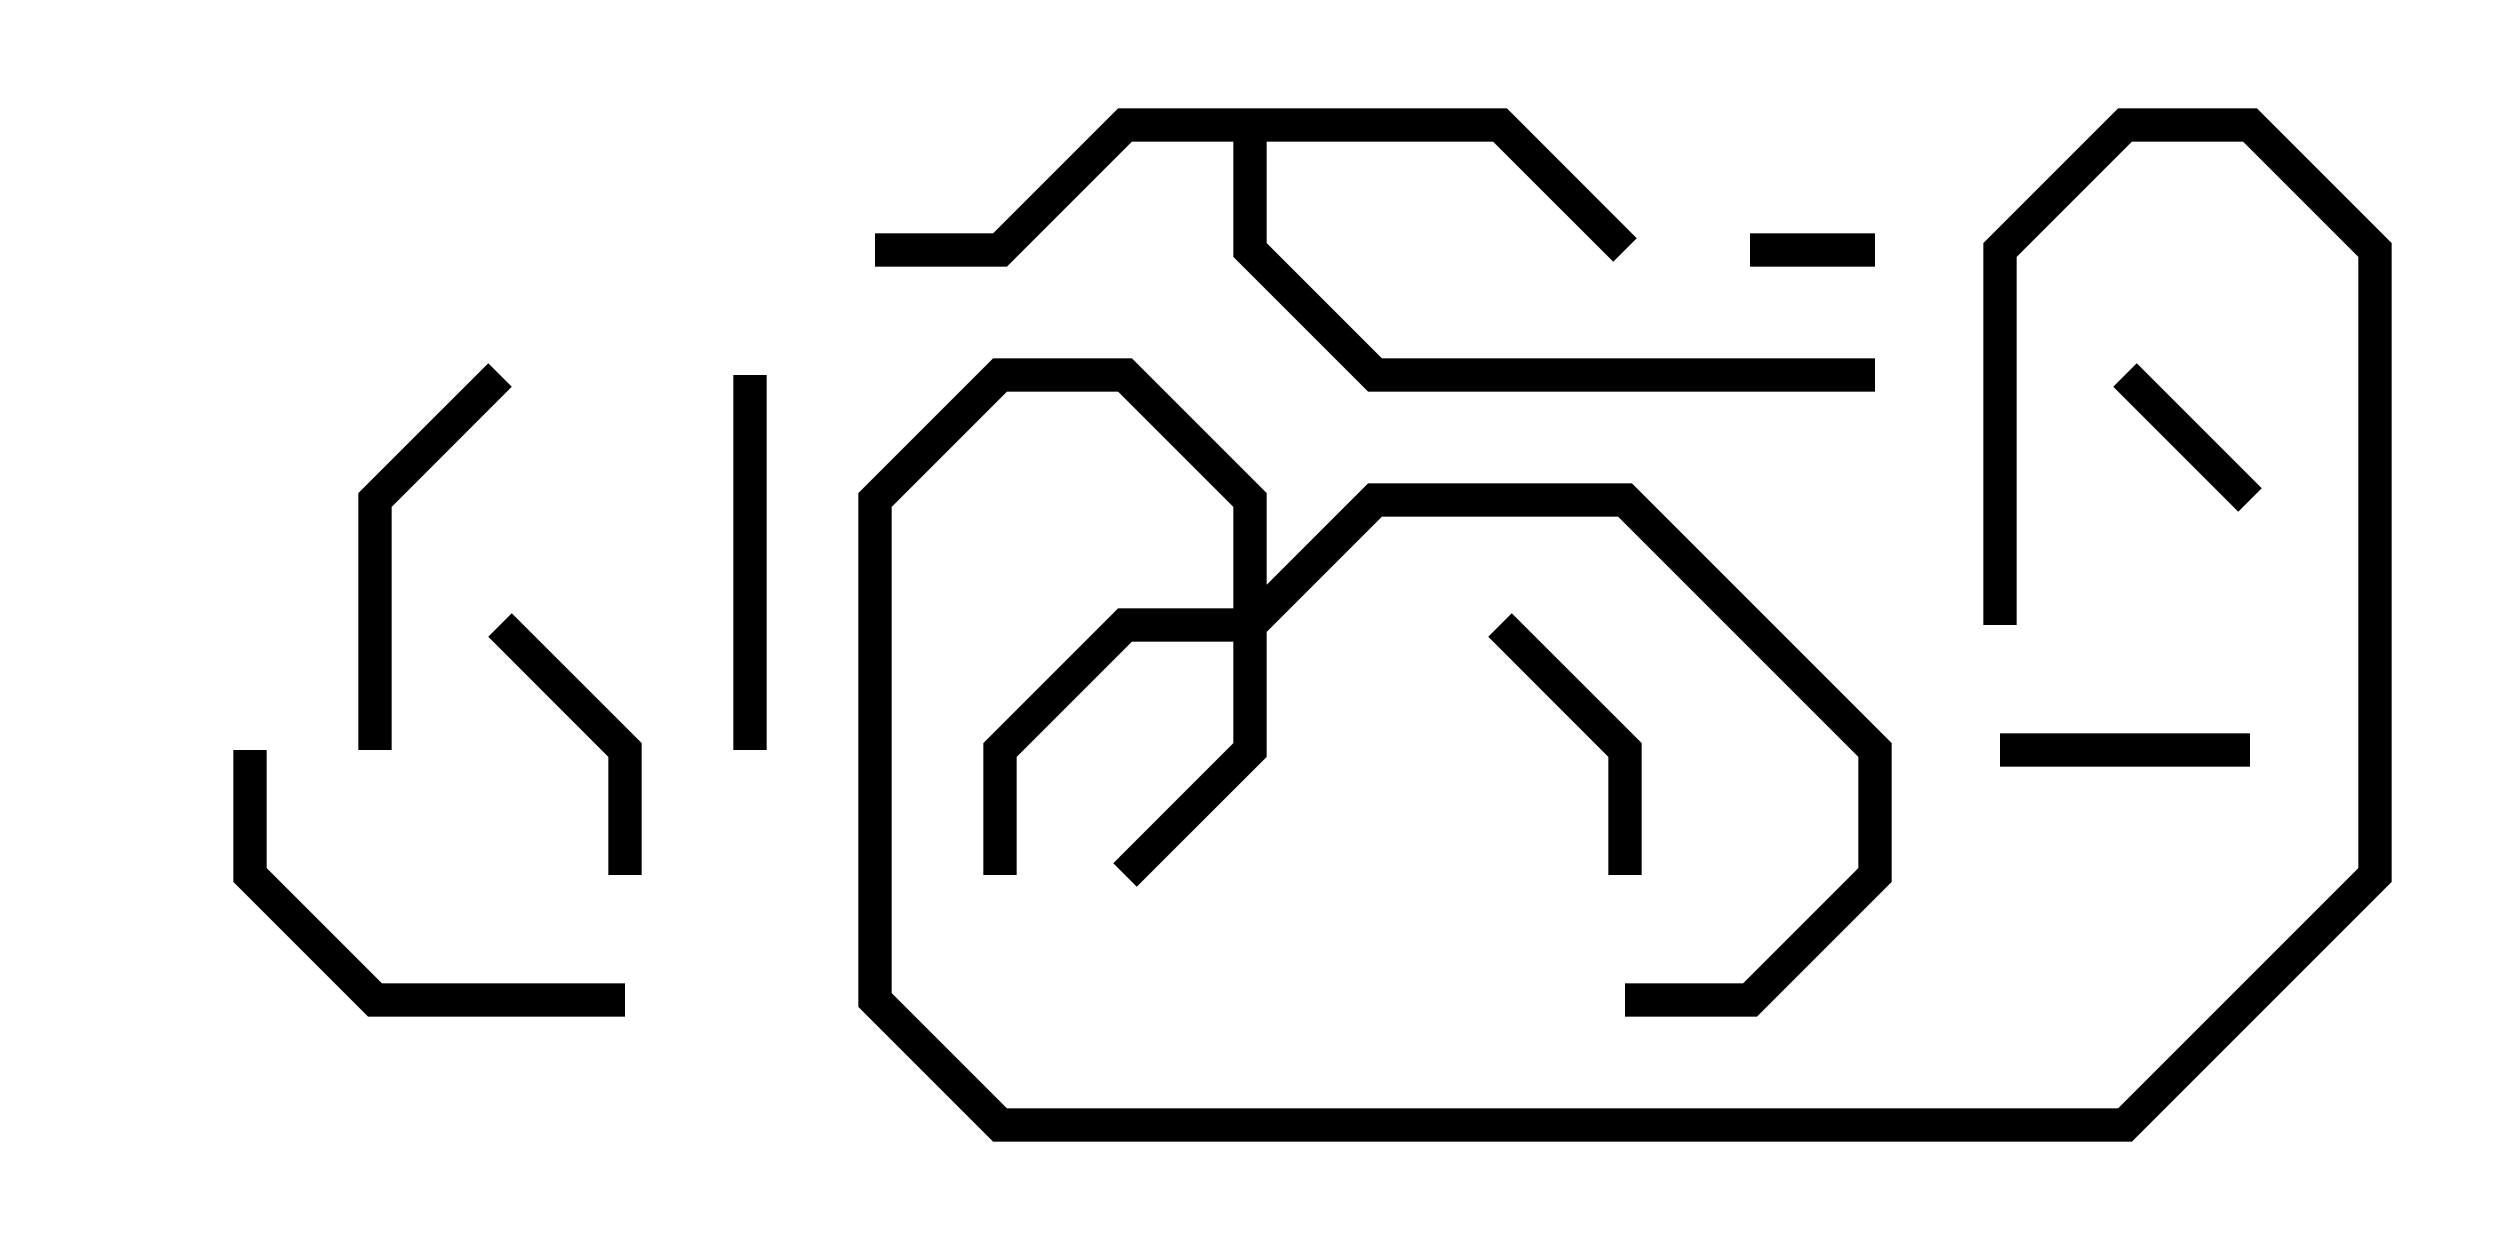 <svg version="1.1" width="30" height="15" xmlns="http://www.w3.org/2000/svg"><path d="M18.083,1.3L19.641,2.859L19.359,3.141L17.917,1.7L15.2,1.7L15.2,2.917L16.583,4.3L22.5,4.3L22.5,4.7L16.417,4.7L14.8,3.083L14.8,1.7L13.583,1.7L12.083,3.2L10.5,3.2L10.5,2.8L11.917,2.8L13.417,1.3z" stroke="none"/><path d="M14.8,7.3L14.8,6.083L13.417,4.7L12.083,4.7L10.7,6.083L10.7,11.917L12.083,13.3L25.417,13.3L28.3,10.417L28.3,3.083L26.917,1.7L25.583,1.7L24.2,3.083L24.2,7.5L23.8,7.5L23.8,2.917L25.417,1.3L27.083,1.3L28.7,2.917L28.7,10.583L25.583,13.7L11.917,13.7L10.3,12.083L10.3,5.917L11.917,4.3L13.583,4.3L15.2,5.917L15.2,7.017L16.417,5.8L19.583,5.8L22.7,8.917L22.7,10.583L21.083,12.2L19.5,12.2L19.5,11.8L20.917,11.8L22.3,10.417L22.3,9.083L19.417,6.2L16.583,6.2L15.2,7.583L15.2,9.083L13.641,10.641L13.359,10.359L14.8,8.917L14.8,7.7L13.583,7.7L12.2,9.083L12.2,10.5L11.8,10.5L11.8,8.917L13.417,7.3z" stroke="none"/><path d="M21,3.2L21,2.8L22.5,2.8L22.5,3.2z" stroke="none"/><path d="M27.141,5.859L26.859,6.141L25.359,4.641L25.641,4.359z" stroke="none"/><path d="M24,9.2L24,8.8L27,8.8L27,9.2z" stroke="none"/><path d="M19.7,10.5L19.3,10.5L19.3,9.083L17.859,7.641L18.141,7.359L19.7,8.917z" stroke="none"/><path d="M7.7,10.5L7.3,10.5L7.3,9.083L5.859,7.641L6.141,7.359L7.7,8.917z" stroke="none"/><path d="M8.8,4.5L9.2,4.5L9.2,9L8.8,9z" stroke="none"/><path d="M5.859,4.359L6.141,4.641L4.7,6.083L4.7,9L4.3,9L4.3,5.917z" stroke="none"/><path d="M2.8,9L3.2,9L3.2,10.417L4.583,11.8L7.5,11.8L7.5,12.2L4.417,12.2L2.8,10.583z" stroke="none"/></svg>